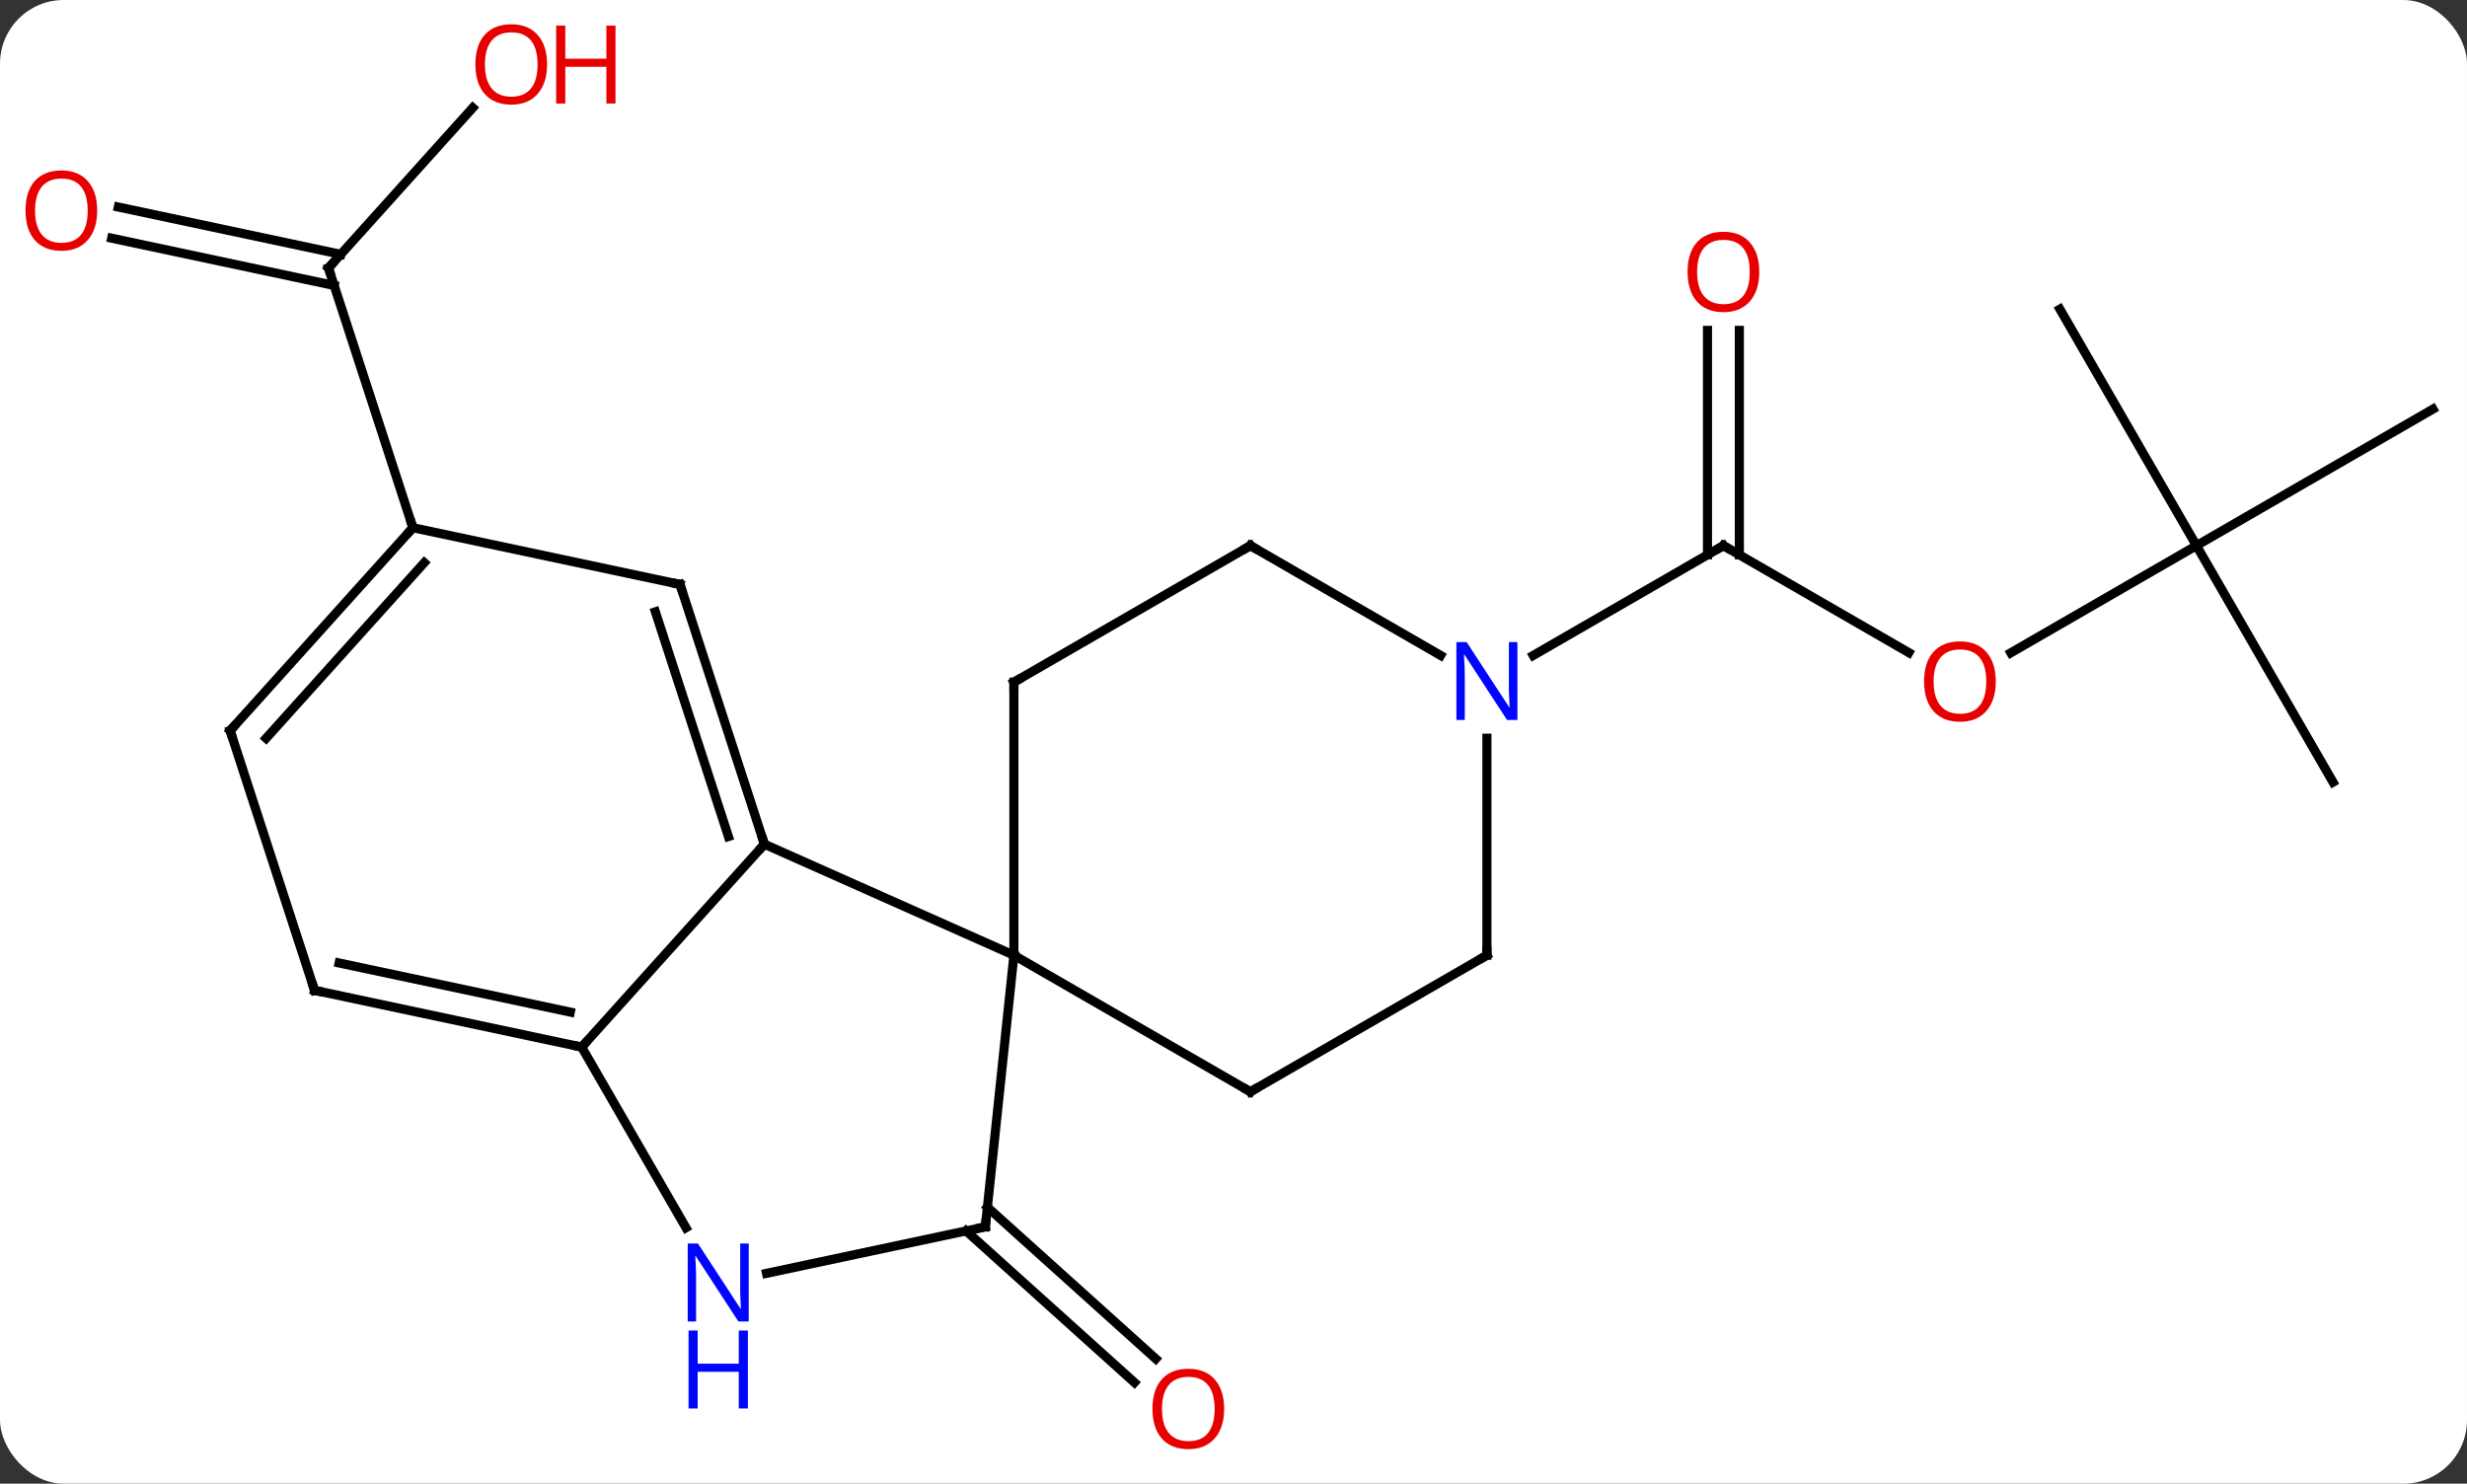 <svg width="271" viewBox="0 0 271 163" style="fill-opacity:1; color-rendering:auto; color-interpolation:auto; text-rendering:auto; stroke:black; stroke-linecap:square; stroke-miterlimit:10; shape-rendering:auto; stroke-opacity:1; fill:black; stroke-dasharray:none; font-weight:normal; stroke-width:1; font-family:'Open Sans'; font-style:normal; stroke-linejoin:miter; font-size:12; stroke-dashoffset:0; image-rendering:auto;" height="163" class="cas-substance-image" xmlns:xlink="http://www.w3.org/1999/xlink" xmlns="http://www.w3.org/2000/svg"><rect x="0" y="0" width="271" height="163" fill="#333333" stroke="none"/><svg class="cas-substance-single-component"><rect y="0" x="0" width="271" stroke="none" ry="7" rx="7" height="163" fill="white" class="cas-substance-group"/><svg y="0" x="0" width="271" viewBox="0 0 271 163" style="fill:black;" height="163" class="cas-substance-single-component-image"><svg><g><g transform="translate(137,81)" style="text-rendering:geometricPrecision; color-rendering:optimizeQuality; color-interpolation:linearRGB; stroke-linecap:butt; image-rendering:optimizeQuality;"><line y2="51.627" y1="68.28" x2="-28.535" x1="-10.04" style="fill:none;"/><line y2="54.228" y1="70.881" x2="-30.877" x1="-12.382" style="fill:none;"/><line y2="-69.16" y1="-51.558" x2="-85.068" x1="-100.917" style="fill:none;"/><line y2="-58.254" y1="-53.06" x2="-124.002" x1="-99.565" style="fill:none;"/><line y2="-54.831" y1="-49.636" x2="-124.73" x1="-100.292" style="fill:none;"/><line y2="-23.028" y1="-51.558" x2="-91.644" x1="-100.917" style="fill:none;"/><line y2="-9.298" y1="-21.057" x2="72.686" x1="52.317" style="fill:none;"/><line y2="-44.705" y1="-20.047" x2="54.067" x1="54.067" style="fill:none;"/><line y2="-44.705" y1="-20.047" x2="50.567" x1="50.567" style="fill:none;"/><line y2="-8.992" y1="-21.057" x2="31.421" x1="52.317" style="fill:none;"/><line y2="-21.057" y1="-9.283" x2="104.28" x1="83.888" style="fill:none;"/><line y2="-47.037" y1="-21.057" x2="89.28" x1="104.28" style="fill:none;"/><line y2="-36.057" y1="-21.057" x2="130.26" x1="104.28" style="fill:none;"/><line y2="4.926" y1="-21.057" x2="119.28" x1="104.28" style="fill:none;"/><line y2="11.742" y1="23.943" x2="-53.031" x1="-25.623" style="fill:none;"/><line y2="53.778" y1="23.943" x2="-28.761" x1="-25.623" style="fill:none;"/><line y2="-6.057" y1="23.943" x2="-25.623" x1="-25.623" style="fill:none;"/><line y2="38.943" y1="23.943" x2="0.357" x1="-25.623" style="fill:none;"/><line y2="34.035" y1="11.742" x2="-73.104" x1="-53.031" style="fill:none;"/><line y2="-16.791" y1="11.742" x2="-62.301" x1="-53.031" style="fill:none;"/><line y2="-13.788" y1="10.902" x2="-65.005" x1="-56.984" style="fill:none;"/><line y2="58.889" y1="53.778" x2="-52.796" x1="-28.761" style="fill:none;"/><line y2="-21.057" y1="-6.057" x2="0.357" x1="-25.623" style="fill:none;"/><line y2="23.943" y1="38.943" x2="26.337" x1="0.357" style="fill:none;"/><line y2="53.88" y1="34.035" x2="-61.648" x1="-73.104" style="fill:none;"/><line y2="27.798" y1="34.035" x2="-102.45" x1="-73.104" style="fill:none;"/><line y2="24.795" y1="30.191" x2="-99.746" x1="-74.353" style="fill:none;"/><line y2="-23.028" y1="-16.791" x2="-91.644" x1="-62.301" style="fill:none;"/><line y2="-8.992" y1="-21.057" x2="21.253" x1="0.357" style="fill:none;"/><line y2="0.099" y1="23.943" x2="26.337" x1="26.337" style="fill:none;"/><line y2="-0.732" y1="27.798" x2="-111.72" x1="-102.45" style="fill:none;"/><line y2="-0.732" y1="-23.028" x2="-111.72" x1="-91.644" style="fill:none;"/><line y2="0.108" y1="-19.184" x2="-107.767" x1="-90.395" style="fill:none;"/></g><g transform="translate(137,81)" style="fill:rgb(230,0,0); text-rendering:geometricPrecision; color-rendering:optimizeQuality; image-rendering:optimizeQuality; font-family:'Open Sans'; stroke:rgb(230,0,0); color-interpolation:linearRGB;"><path style="stroke:none;" d="M-2.527 73.784 Q-2.527 75.846 -3.567 77.026 Q-4.606 78.206 -6.449 78.206 Q-8.34 78.206 -9.371 77.041 Q-10.402 75.877 -10.402 73.768 Q-10.402 71.674 -9.371 70.526 Q-8.34 69.377 -6.449 69.377 Q-4.59 69.377 -3.559 70.549 Q-2.527 71.721 -2.527 73.784 ZM-9.356 73.784 Q-9.356 75.518 -8.613 76.424 Q-7.871 77.331 -6.449 77.331 Q-5.027 77.331 -4.301 76.432 Q-3.574 75.534 -3.574 73.784 Q-3.574 72.049 -4.301 71.159 Q-5.027 70.268 -6.449 70.268 Q-7.871 70.268 -8.613 71.166 Q-9.356 72.065 -9.356 73.784 Z"/></g><g transform="translate(137,81)" style="stroke-linecap:butt; text-rendering:geometricPrecision; color-rendering:optimizeQuality; image-rendering:optimizeQuality; font-family:'Open Sans'; color-interpolation:linearRGB; stroke-miterlimit:5;"><path style="fill:none;" d="M-100.582 -51.93 L-100.917 -51.558 L-100.762 -51.083"/><path style="fill:rgb(230,0,0); stroke:none;" d="M-76.903 -73.924 Q-76.903 -71.862 -77.943 -70.682 Q-78.982 -69.502 -80.825 -69.502 Q-82.716 -69.502 -83.747 -70.666 Q-84.778 -71.831 -84.778 -73.94 Q-84.778 -76.034 -83.747 -77.182 Q-82.716 -78.331 -80.825 -78.331 Q-78.966 -78.331 -77.935 -77.159 Q-76.903 -75.987 -76.903 -73.924 ZM-83.732 -73.924 Q-83.732 -72.19 -82.989 -71.284 Q-82.247 -70.377 -80.825 -70.377 Q-79.403 -70.377 -78.677 -71.276 Q-77.95 -72.174 -77.95 -73.924 Q-77.95 -75.659 -78.677 -76.549 Q-79.403 -77.44 -80.825 -77.44 Q-82.247 -77.44 -82.989 -76.541 Q-83.732 -75.643 -83.732 -73.924 Z"/><path style="fill:rgb(230,0,0); stroke:none;" d="M-69.388 -69.627 L-70.388 -69.627 L-70.388 -73.659 L-74.903 -73.659 L-74.903 -69.627 L-75.903 -69.627 L-75.903 -78.19 L-74.903 -78.19 L-74.903 -74.549 L-70.388 -74.549 L-70.388 -78.19 L-69.388 -78.19 L-69.388 -69.627 Z"/><path style="fill:rgb(230,0,0); stroke:none;" d="M-126.323 -57.865 Q-126.323 -55.803 -127.362 -54.623 Q-128.401 -53.443 -130.244 -53.443 Q-132.135 -53.443 -133.166 -54.608 Q-134.197 -55.772 -134.197 -57.881 Q-134.197 -59.975 -133.166 -61.123 Q-132.135 -62.272 -130.244 -62.272 Q-128.385 -62.272 -127.354 -61.1 Q-126.323 -59.928 -126.323 -57.865 ZM-133.151 -57.865 Q-133.151 -56.131 -132.408 -55.225 Q-131.666 -54.318 -130.244 -54.318 Q-128.822 -54.318 -128.096 -55.217 Q-127.369 -56.115 -127.369 -57.865 Q-127.369 -59.6 -128.096 -60.49 Q-128.822 -61.381 -130.244 -61.381 Q-131.666 -61.381 -132.408 -60.483 Q-133.151 -59.584 -133.151 -57.865 Z"/><path style="fill:none;" d="M52.75 -20.807 L52.317 -21.057 L51.884 -20.807"/><path style="fill:rgb(230,0,0); stroke:none;" d="M82.237 -6.127 Q82.237 -4.065 81.198 -2.885 Q80.159 -1.705 78.316 -1.705 Q76.425 -1.705 75.394 -2.869 Q74.362 -4.034 74.362 -6.143 Q74.362 -8.237 75.394 -9.385 Q76.425 -10.534 78.316 -10.534 Q80.175 -10.534 81.206 -9.362 Q82.237 -8.19 82.237 -6.127 ZM75.409 -6.127 Q75.409 -4.393 76.152 -3.487 Q76.894 -2.58 78.316 -2.58 Q79.737 -2.58 80.464 -3.479 Q81.191 -4.377 81.191 -6.127 Q81.191 -7.862 80.464 -8.752 Q79.737 -9.643 78.316 -9.643 Q76.894 -9.643 76.152 -8.745 Q75.409 -7.846 75.409 -6.127 Z"/><path style="fill:rgb(230,0,0); stroke:none;" d="M56.255 -51.127 Q56.255 -49.065 55.215 -47.885 Q54.176 -46.705 52.333 -46.705 Q50.442 -46.705 49.411 -47.87 Q48.38 -49.034 48.38 -51.143 Q48.38 -53.237 49.411 -54.385 Q50.442 -55.534 52.333 -55.534 Q54.192 -55.534 55.223 -54.362 Q56.255 -53.19 56.255 -51.127 ZM49.426 -51.127 Q49.426 -49.393 50.169 -48.487 Q50.911 -47.58 52.333 -47.58 Q53.755 -47.58 54.481 -48.479 Q55.208 -49.377 55.208 -51.127 Q55.208 -52.862 54.481 -53.752 Q53.755 -54.643 52.333 -54.643 Q50.911 -54.643 50.169 -53.745 Q49.426 -52.846 49.426 -51.127 Z"/><path style="fill:none;" d="M-53.185 11.267 L-53.031 11.742 L-53.366 12.114"/><path style="fill:none;" d="M-28.709 53.281 L-28.761 53.778 L-29.25 53.882"/><path style="fill:none;" d="M-25.623 -5.557 L-25.623 -6.057 L-25.19 -6.307"/><path style="fill:none;" d="M-0.076 38.693 L0.357 38.943 L0.79 38.693"/><path style="fill:none;" d="M-73.593 33.931 L-73.104 34.035 L-72.769 33.663"/><path style="fill:none;" d="M-62.147 -16.316 L-62.301 -16.791 L-62.79 -16.895"/><path style="fill:rgb(0,5,255); stroke:none;" d="M-54.752 64.174 L-55.893 64.174 L-60.581 56.987 L-60.627 56.987 Q-60.534 58.252 -60.534 59.299 L-60.534 64.174 L-61.456 64.174 L-61.456 55.612 L-60.331 55.612 L-55.659 62.768 L-55.612 62.768 Q-55.612 62.612 -55.659 61.752 Q-55.706 60.893 -55.69 60.518 L-55.69 55.612 L-54.752 55.612 L-54.752 64.174 Z"/><path style="fill:rgb(0,5,255); stroke:none;" d="M-54.846 73.737 L-55.846 73.737 L-55.846 69.706 L-60.362 69.706 L-60.362 73.737 L-61.362 73.737 L-61.362 65.174 L-60.362 65.174 L-60.362 68.815 L-55.846 68.815 L-55.846 65.174 L-54.846 65.174 L-54.846 73.737 Z"/><path style="fill:none;" d="M-0.076 -20.807 L0.357 -21.057 L0.79 -20.807"/><path style="fill:none;" d="M25.904 24.193 L26.337 23.943 L26.337 23.443"/><path style="fill:none;" d="M-101.961 27.902 L-102.45 27.798 L-102.605 27.323"/><path style="fill:none;" d="M-91.979 -22.656 L-91.644 -23.028 L-91.799 -23.503"/><path style="fill:rgb(0,5,255); stroke:none;" d="M29.689 -1.901 L28.548 -1.901 L23.86 -9.088 L23.814 -9.088 Q23.907 -7.823 23.907 -6.776 L23.907 -1.901 L22.985 -1.901 L22.985 -10.463 L24.11 -10.463 L28.782 -3.307 L28.829 -3.307 Q28.829 -3.463 28.782 -4.323 Q28.735 -5.182 28.751 -5.557 L28.751 -10.463 L29.689 -10.463 L29.689 -1.901 Z"/><path style="fill:none;" d="M-111.566 -0.257 L-111.72 -0.732 L-111.385 -1.104"/></g></g></svg></svg></svg></svg>